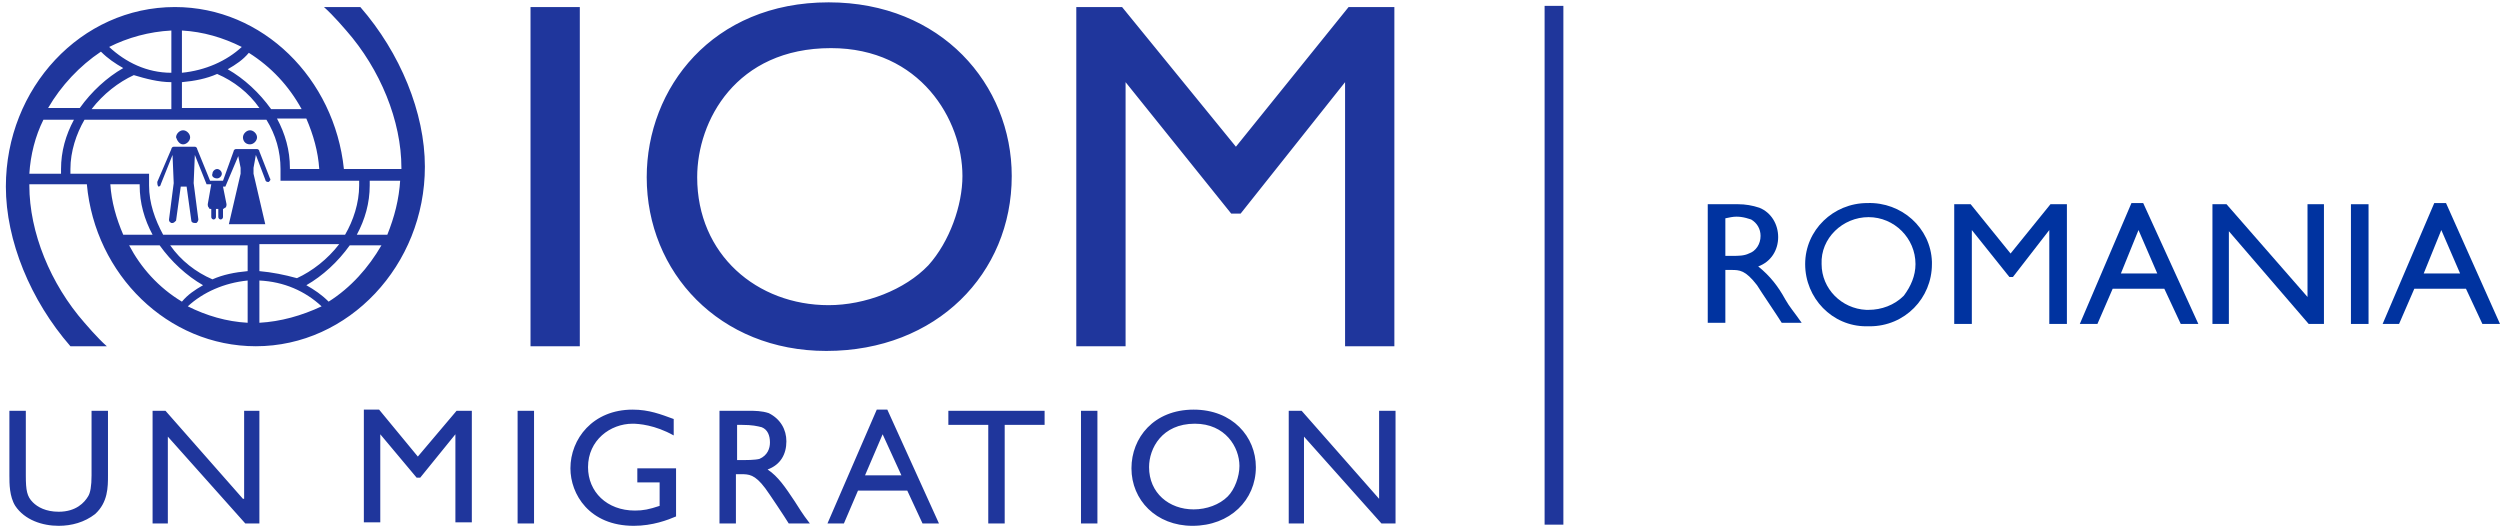 <svg width="213" height="45" viewBox="0 0 213 45" fill="none" xmlns="http://www.w3.org/2000/svg">
<path d="M133.2 0.5H131.6V44.7H133.2V0.5Z" fill="#1F369B"/>
<path d="M18.5 15.2C18.7 15.2 18.9 15 18.9 14.8C18.9 14.6 18.7 14.4 18.5 14.4C18.3 14.4 18.1 14.6 18.1 14.8C18 15 18.2 15.2 18.5 15.2ZM21.3 12.3C21.6 12.3 21.9 12 21.9 11.7C21.9 11.4 21.6 11.1 21.3 11.1C21 11.1 20.7 11.4 20.7 11.7C20.7 12 20.9 12.3 21.3 12.3ZM49.4 0.6H45.2V29.5H49.4V0.6ZM7.8 40.5C7.8 41.4 7.7 42 7.5 42.3C7.2 42.8 6.5 43.6 5 43.6C3.9 43.6 3.2 43.2 2.8 42.8C2.3 42.3 2.2 41.8 2.2 40.5V35H0.8V40.5C0.8 41.2 0.8 42.3 1.3 43.1C2.1 44.3 3.6 44.8 5 44.8C6.1 44.8 7.2 44.5 8.1 43.8C9.2 42.8 9.2 41.5 9.2 40.5V35H7.8V40.5ZM80.8 36.2H84.2V44.6H85.6V36.2H89V35H80.8V36.2ZM74.7 34.9L70.5 44.6H71.9L73.1 41.8H77.3L78.6 44.6H80L75.6 34.9H74.7ZM73.7 40.5L75.2 37L76.8 40.5H73.7ZM92.1 44.6H93.5V35H92.1V44.6ZM101.7 34.9C98.3 34.9 96.4 37.3 96.4 39.9C96.4 42.6 98.5 44.8 101.6 44.8C104.8 44.8 107 42.6 107 39.8C107 37.2 105 34.9 101.7 34.9ZM104.6 42.3C103.9 43 102.8 43.4 101.7 43.4C99.6 43.4 97.9 42 97.9 39.8C97.9 38.2 99 36.1 101.8 36.1C104.4 36.1 105.6 38.1 105.6 39.7C105.6 40.6 105.2 41.7 104.6 42.3ZM117.5 35V42.5L110.9 35H109.8V44.6H111.1V37.2L117.7 44.6H118.9V35H117.5ZM86.2 15C86.2 7.2 80.2 0.2 70.6 0.2C60.7 0.2 55.1 7.5 55.1 15.1C55.1 23.2 61.3 29.9 70.4 29.9C79.8 29.9 86.2 23.3 86.2 15ZM70.6 26C64.5 26 59.4 21.7 59.4 15.1C59.4 10.3 62.7 4.1 70.8 4.1C78.4 4.1 82 10.2 82 15C82 17.5 80.9 20.6 79.1 22.6C77.1 24.7 73.7 26 70.6 26ZM105.7 18.2L114.6 7V29.5H118.8V0.6H114.9L105.3 12.5L95.6 0.6H91.7V29.5H95.9V7L104.9 18.2H105.7ZM65.4 40C66.5 39.6 67 38.7 67 37.6C67 36.6 66.5 35.7 65.5 35.2C64.9 35 64.3 35 63.8 35H61.3V44.6H62.7V40.4H63.1C63.8 40.4 64.3 40.4 65.2 41.6C65.5 42 66.9 44.1 67.2 44.6H69C68.3 43.7 68.1 43.3 67.7 42.7C66.9 41.5 66.3 40.6 65.4 40ZM64.7 39.1C64.3 39.2 63.5 39.2 63.3 39.2H62.8V36.2H63.2C64.1 36.2 64.5 36.3 64.9 36.4C65.4 36.6 65.6 37.1 65.6 37.7C65.6 38.2 65.4 38.8 64.7 39.1ZM36.2 14.2C36.2 9.6 34.1 4.5 30.7 0.6H27.6C28.4 1.3 29.5 2.6 29.5 2.6C32.4 5.9 34.2 10.3 34.2 14.3V14.4H29.3C28.5 6.7 22.4 0.6 14.9 0.6C6.9 0.6 0.5 7.5 0.5 15.9C0.5 20.5 2.6 25.6 6 29.5H9.1C8.3 28.8 7.2 27.5 7.2 27.5C4.3 24.2 2.5 19.8 2.5 15.8V15.7H7.4C8.1 23.4 14.3 29.5 21.8 29.5C29.7 29.5 36.2 22.6 36.2 14.2ZM22.1 27.5V23.9C24.2 24 26 24.8 27.4 26.1C25.7 26.9 23.9 27.4 22.1 27.5ZM22.1 23.1V20.8H28.9C27.9 22.1 26.6 23.1 25.3 23.7C24.2 23.4 23.2 23.2 22.1 23.1ZM28 25.7C27.4 25.1 26.8 24.7 26.1 24.3C27.5 23.5 28.8 22.3 29.8 20.9H32.5C31.4 22.8 29.9 24.5 28 25.7ZM34.1 15.3C34 17 33.6 18.5 33 20H30.4C31.1 18.7 31.5 17.3 31.5 15.8C31.5 15.7 31.5 15.5 31.5 15.4H34.1V15.3ZM27.2 14.4H24.7C24.7 14.4 24.7 14.4 24.7 14.3C24.7 12.8 24.3 11.4 23.6 10.1H26.1C26.7 11.5 27.1 12.9 27.2 14.4ZM25.7 9.3H23.1C22.1 7.9 20.8 6.7 19.4 5.9C20.1 5.5 20.7 5.1 21.2 4.5C23.1 5.7 24.6 7.3 25.7 9.3ZM15.5 2.6C17.3 2.7 19 3.2 20.6 4C19.3 5.2 17.5 6 15.5 6.2V2.6ZM15.5 7C16.6 6.9 17.6 6.7 18.5 6.3C19.9 6.9 21.2 7.9 22.1 9.2H15.5V7ZM14.6 2.6V6.2C12.5 6.2 10.7 5.3 9.3 4C10.9 3.2 12.7 2.7 14.6 2.6ZM14.6 7V9.3H7.8C8.8 8 10.1 7 11.4 6.4C12.4 6.7 13.5 7 14.6 7ZM8.6 4.4C9.2 5 9.8 5.4 10.5 5.8C9.1 6.6 7.8 7.8 6.8 9.2H4.1C5.2 7.3 6.8 5.6 8.6 4.4ZM2.5 14.8C2.6 13.2 3 11.6 3.7 10.2H6.3C5.6 11.5 5.2 12.9 5.2 14.4C5.2 14.5 5.2 14.7 5.2 14.8H2.5ZM6 14.8C6 14.7 6 14.5 6 14.4C6 12.9 6.5 11.4 7.2 10.2H22.7C23.5 11.5 23.9 12.9 23.9 14.4C23.9 14.4 23.9 14.4 23.9 14.5V15.4H30.6C30.6 15.5 30.6 15.7 30.6 15.8C30.6 17.3 30.1 18.8 29.4 20H13.9C13.2 18.7 12.7 17.3 12.7 15.8V14.8H6ZM9.4 15.7H11.9C11.9 15.7 11.9 15.7 11.9 15.8C11.9 17.3 12.3 18.7 13 20H10.5C9.9 18.6 9.5 17.2 9.4 15.7ZM11 20.9H13.6C14.6 22.3 15.9 23.5 17.3 24.3C16.6 24.7 16 25.1 15.5 25.7C13.5 24.5 12 22.8 11 20.9ZM21.1 27.5C19.3 27.4 17.6 26.9 16 26.1C17.3 24.9 19.1 24.1 21.1 23.9V27.5ZM21.1 23.1C20 23.2 19 23.4 18.1 23.8C16.7 23.2 15.4 22.2 14.5 20.9H21.1V23.1ZM13.5 15.9C13.6 15.9 13.7 15.8 13.7 15.7L14.7 13.2L14.8 15.6L14.4 18.7C14.4 18.8 14.4 18.9 14.6 19H14.7C14.8 19 14.9 18.9 15 18.8L15.4 15.9H15.9L16.3 18.8C16.3 18.9 16.4 19 16.6 19H16.7C16.8 19 16.9 18.8 16.9 18.7L16.5 15.6L16.6 13.2L17.6 15.7H18L17.7 17.4C17.7 17.5 17.7 17.6 17.8 17.7C17.8 17.8 17.9 17.8 18 17.8V18.5C18 18.6 18.1 18.7 18.2 18.7C18.3 18.7 18.4 18.6 18.4 18.5V17.8H18.6V18.5C18.6 18.6 18.7 18.7 18.8 18.7C18.9 18.7 19 18.6 19 18.5V17.8C19.1 17.8 19.1 17.7 19.2 17.7C19.3 17.6 19.3 17.5 19.3 17.4L19 15.9H19.2L20.3 13.3L20.5 14.3C20.5 14.5 20.5 14.6 20.5 14.8L19.5 19.1H22.6L21.6 14.8C21.6 14.6 21.6 14.5 21.6 14.3L21.8 13.2L22.6 15.3C22.6 15.4 22.7 15.5 22.8 15.5H22.9C23 15.4 23.1 15.3 23 15.2L22.1 12.9C22.1 12.8 22 12.7 21.9 12.7H20.1C20 12.7 19.9 12.8 19.9 12.9L19 15.4H17.9L16.8 12.7C16.8 12.6 16.7 12.5 16.6 12.5H14.8C14.7 12.5 14.6 12.6 14.6 12.7L13.4 15.5C13.4 15.6 13.4 15.8 13.5 15.9ZM20.7 42.5L14.1 35H13V44.6H14.3V37.2L20.9 44.6H22.1V35H20.8V42.5H20.7ZM44.1 44.6H45.5V35H44.1V44.6ZM54.3 41.1H56.2V43.1C55.3 43.4 54.8 43.5 54.1 43.5C51.7 43.5 50.1 41.9 50.1 39.8C50.1 37.5 52 36.1 53.9 36.1C54.4 36.1 55.8 36.2 57.4 37.1V35.7C56.3 35.3 55.3 34.9 53.9 34.9C50.5 34.9 48.6 37.4 48.6 39.9C48.6 42.1 50.2 44.8 54 44.8C55.6 44.8 56.9 44.3 57.6 44V39.9H54.3V41.1ZM35.6 38.9L32.3 34.9H31V44.5H32.4V37L35.5 40.7H35.8L38.8 37V44.5H40.2V35H38.9L35.6 38.9ZM15.6 12.3C15.9 12.3 16.2 12 16.2 11.7C16.2 11.4 15.9 11.1 15.6 11.1C15.3 11.1 15 11.4 15 11.7C15.1 12 15.3 12.3 15.6 12.3Z" fill="#1F369C"/>
<path d="M148.1 17.4C148.7 17.4 149.3 17.5 149.9 17.7C150.9 18.1 151.5 19.1 151.5 20.2C151.5 21.3 150.9 22.3 149.8 22.7C150.8 23.5 151.5 24.4 152.1 25.5C152.5 26.2 152.8 26.5 153.5 27.5H151.8C151.5 27 150 24.8 149.7 24.3C148.7 23 148.2 23 147.5 23H147V27.5H145.5V17.4H148.1ZM147 18.6V21.8H147.6C148.1 21.8 148.6 21.8 149 21.6C149.6 21.4 150 20.8 150 20.1C150 19.5 149.7 19 149.2 18.7C148.6 18.5 148.1 18.4 147.5 18.5L147 18.6Z" fill="#0033A0"/>
<path d="M164.6 22.5C164.6 25.4 162.3 27.8 159.3 27.8C159.2 27.8 159.1 27.8 159 27.8C156.1 27.8 153.8 25.4 153.8 22.5C153.8 19.6 156.2 17.3 159.1 17.3C162 17.2 164.5 19.4 164.6 22.3C164.6 22.3 164.6 22.4 164.6 22.5ZM155.2 22.5C155.2 24.6 156.9 26.3 159 26.4C159.1 26.4 159.1 26.4 159.2 26.4C160.3 26.4 161.4 26 162.2 25.2C162.8 24.4 163.2 23.5 163.2 22.5C163.2 20.3 161.4 18.5 159.2 18.5C157 18.5 155.1 20.3 155.2 22.5Z" fill="#0033A0"/>
<path d="M176.1 27.6H174.6V19.6L171.5 23.6H171.2L168 19.6V27.6H166.5V17.4H167.9L171.3 21.6L174.7 17.4H176.1V27.6Z" fill="#0033A0"/>
<path d="M187.3 27.6H185.8L184.4 24.6H180L178.7 27.6H177.2L181.6 17.3H182.6L187.3 27.6ZM183.8 23.3L182.2 19.6L180.7 23.3H183.8Z" fill="#0033A0"/>
<path d="M198 27.6H196.7L189.9 19.7V27.6H188.5V17.4H189.7L196.6 25.3V17.4H198V27.6Z" fill="#0033A0"/>
<path d="M201.8 27.6H200.3V17.4H201.8V27.6Z" fill="#0033A0"/>
<path d="M213 27.6H211.5L210.1 24.6H205.7L204.4 27.6H203L207.4 17.3H208.4L213 27.6ZM209.6 23.3L208 19.6L206.5 23.3H209.6Z" fill="#0033A0"/>
</svg>
